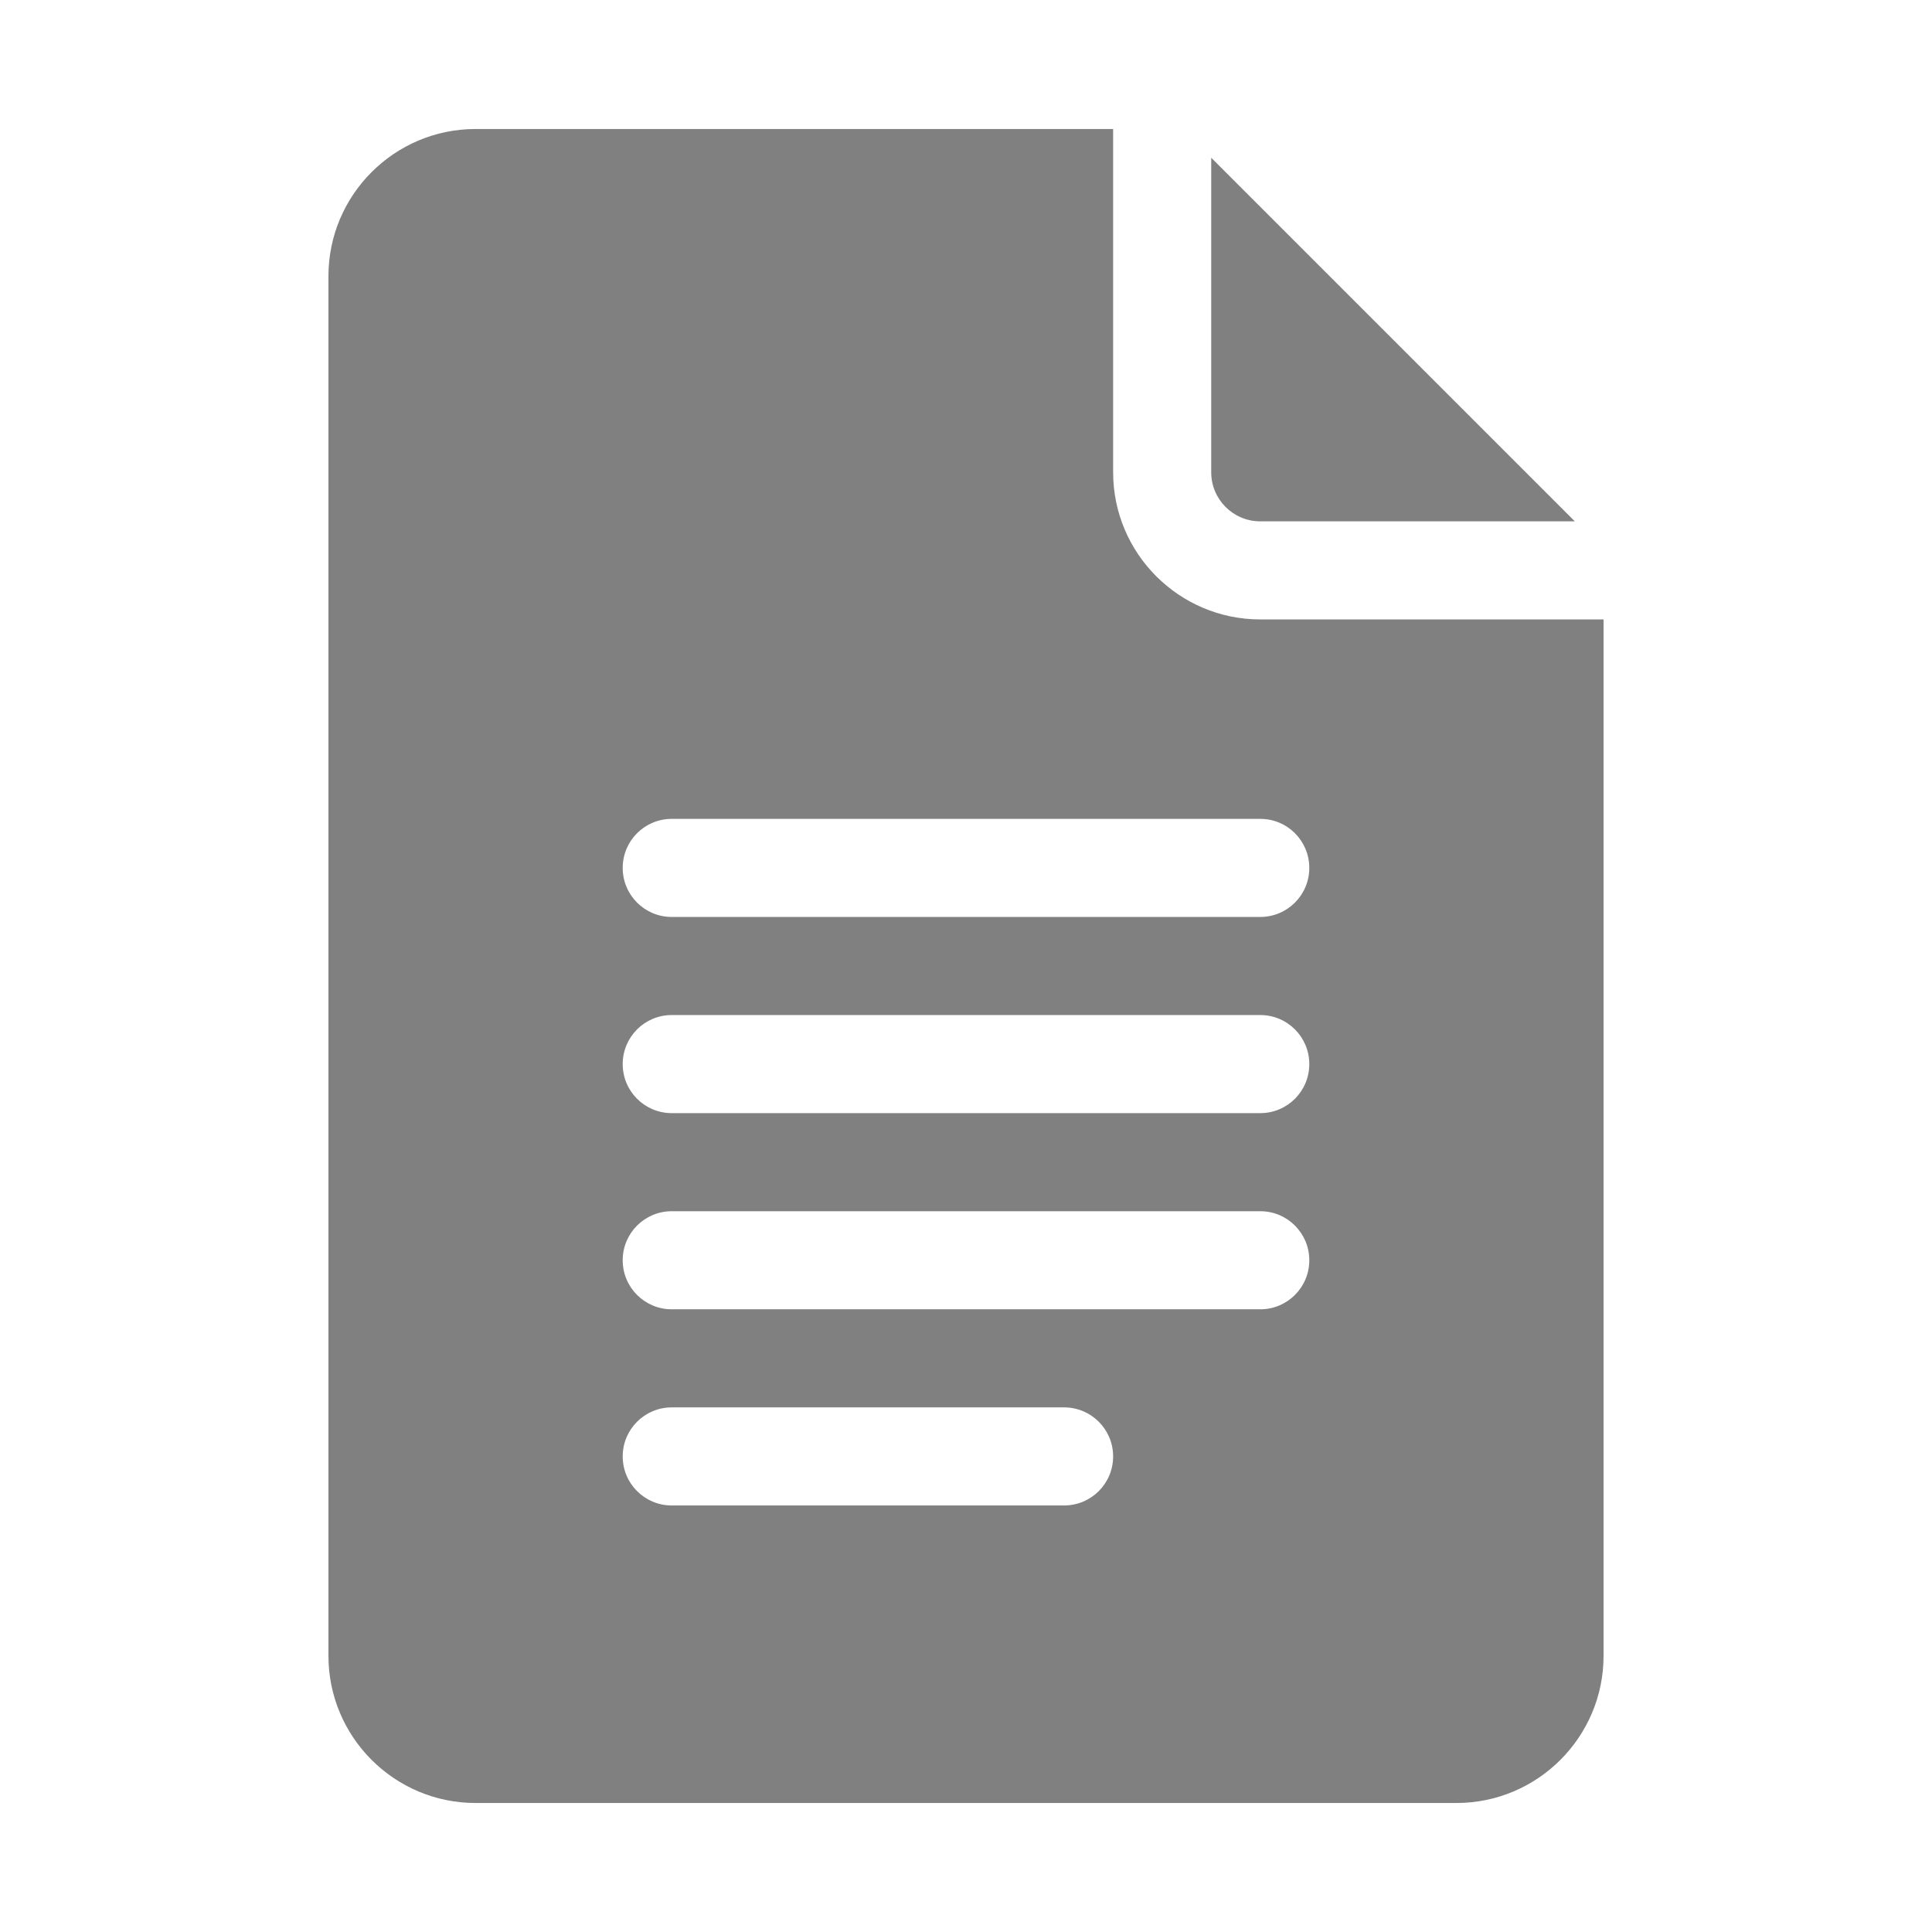 <?xml version="1.0" encoding="UTF-8" standalone="no"?><!DOCTYPE svg PUBLIC "-//W3C//DTD SVG 1.1//EN" "http://www.w3.org/Graphics/SVG/1.1/DTD/svg11.dtd"><svg width="100%" height="100%" viewBox="0 0 200 200" version="1.1" xmlns="http://www.w3.org/2000/svg" xmlns:xlink="http://www.w3.org/1999/xlink" xml:space="preserve" xmlns:serif="http://www.serif.com/" style="fill-rule:evenodd;clip-rule:evenodd;stroke-linejoin:round;stroke-miterlimit:2;"><rect id="documents" x="0" y="0" width="200" height="200" style="fill:none;"/><path d="M49.231,186.646l101.538,0c8.399,0 15.231,-6.832 15.231,-15.231l0,-107.292l-35.538,0c-8.399,0 -15.231,-6.832 -15.231,-15.231l-0,-35.538l-66,-0c-8.399,-0 -15.231,6.832 -15.231,15.231l0,142.83c0,8.399 6.832,15.231 15.231,15.231Zm20.307,-101.877l60.924,0c2.806,0 5.076,2.271 5.076,5.077c0,2.806 -2.27,5.077 -5.076,5.077l-60.924,0c-2.806,0 -5.076,-2.271 -5.076,-5.077c-0,-2.806 2.27,-5.077 5.076,-5.077Zm0,20.308l60.924,-0c2.806,-0 5.076,2.271 5.076,5.077c0,2.806 -2.27,5.077 -5.076,5.077l-60.924,-0c-2.806,-0 -5.076,-2.271 -5.076,-5.077c-0,-2.806 2.27,-5.077 5.076,-5.077Zm0,20.308l60.924,-0c2.806,-0 5.076,2.27 5.076,5.077c0,2.806 -2.27,5.076 -5.076,5.076l-60.924,0c-2.806,0 -5.076,-2.27 -5.076,-5.076c-0,-2.807 2.27,-5.077 5.076,-5.077Zm0,20.307l40.616,0c2.806,0 5.077,2.271 5.077,5.077c-0,2.806 -2.271,5.077 -5.077,5.077l-40.616,0c-2.806,0 -5.076,-2.271 -5.076,-5.077c-0,-2.806 2.27,-5.077 5.076,-5.077Z" style="fill:#808080;fill-rule:nonzero;"/><path d="M130.462,53.969l32.563,0l-37.64,-37.64l-0,32.563c-0,2.801 2.275,5.077 5.077,5.077Z" style="fill:#808080;fill-rule:nonzero;stroke:#000;stroke-opacity:0;stroke-width:1px;"/></svg>